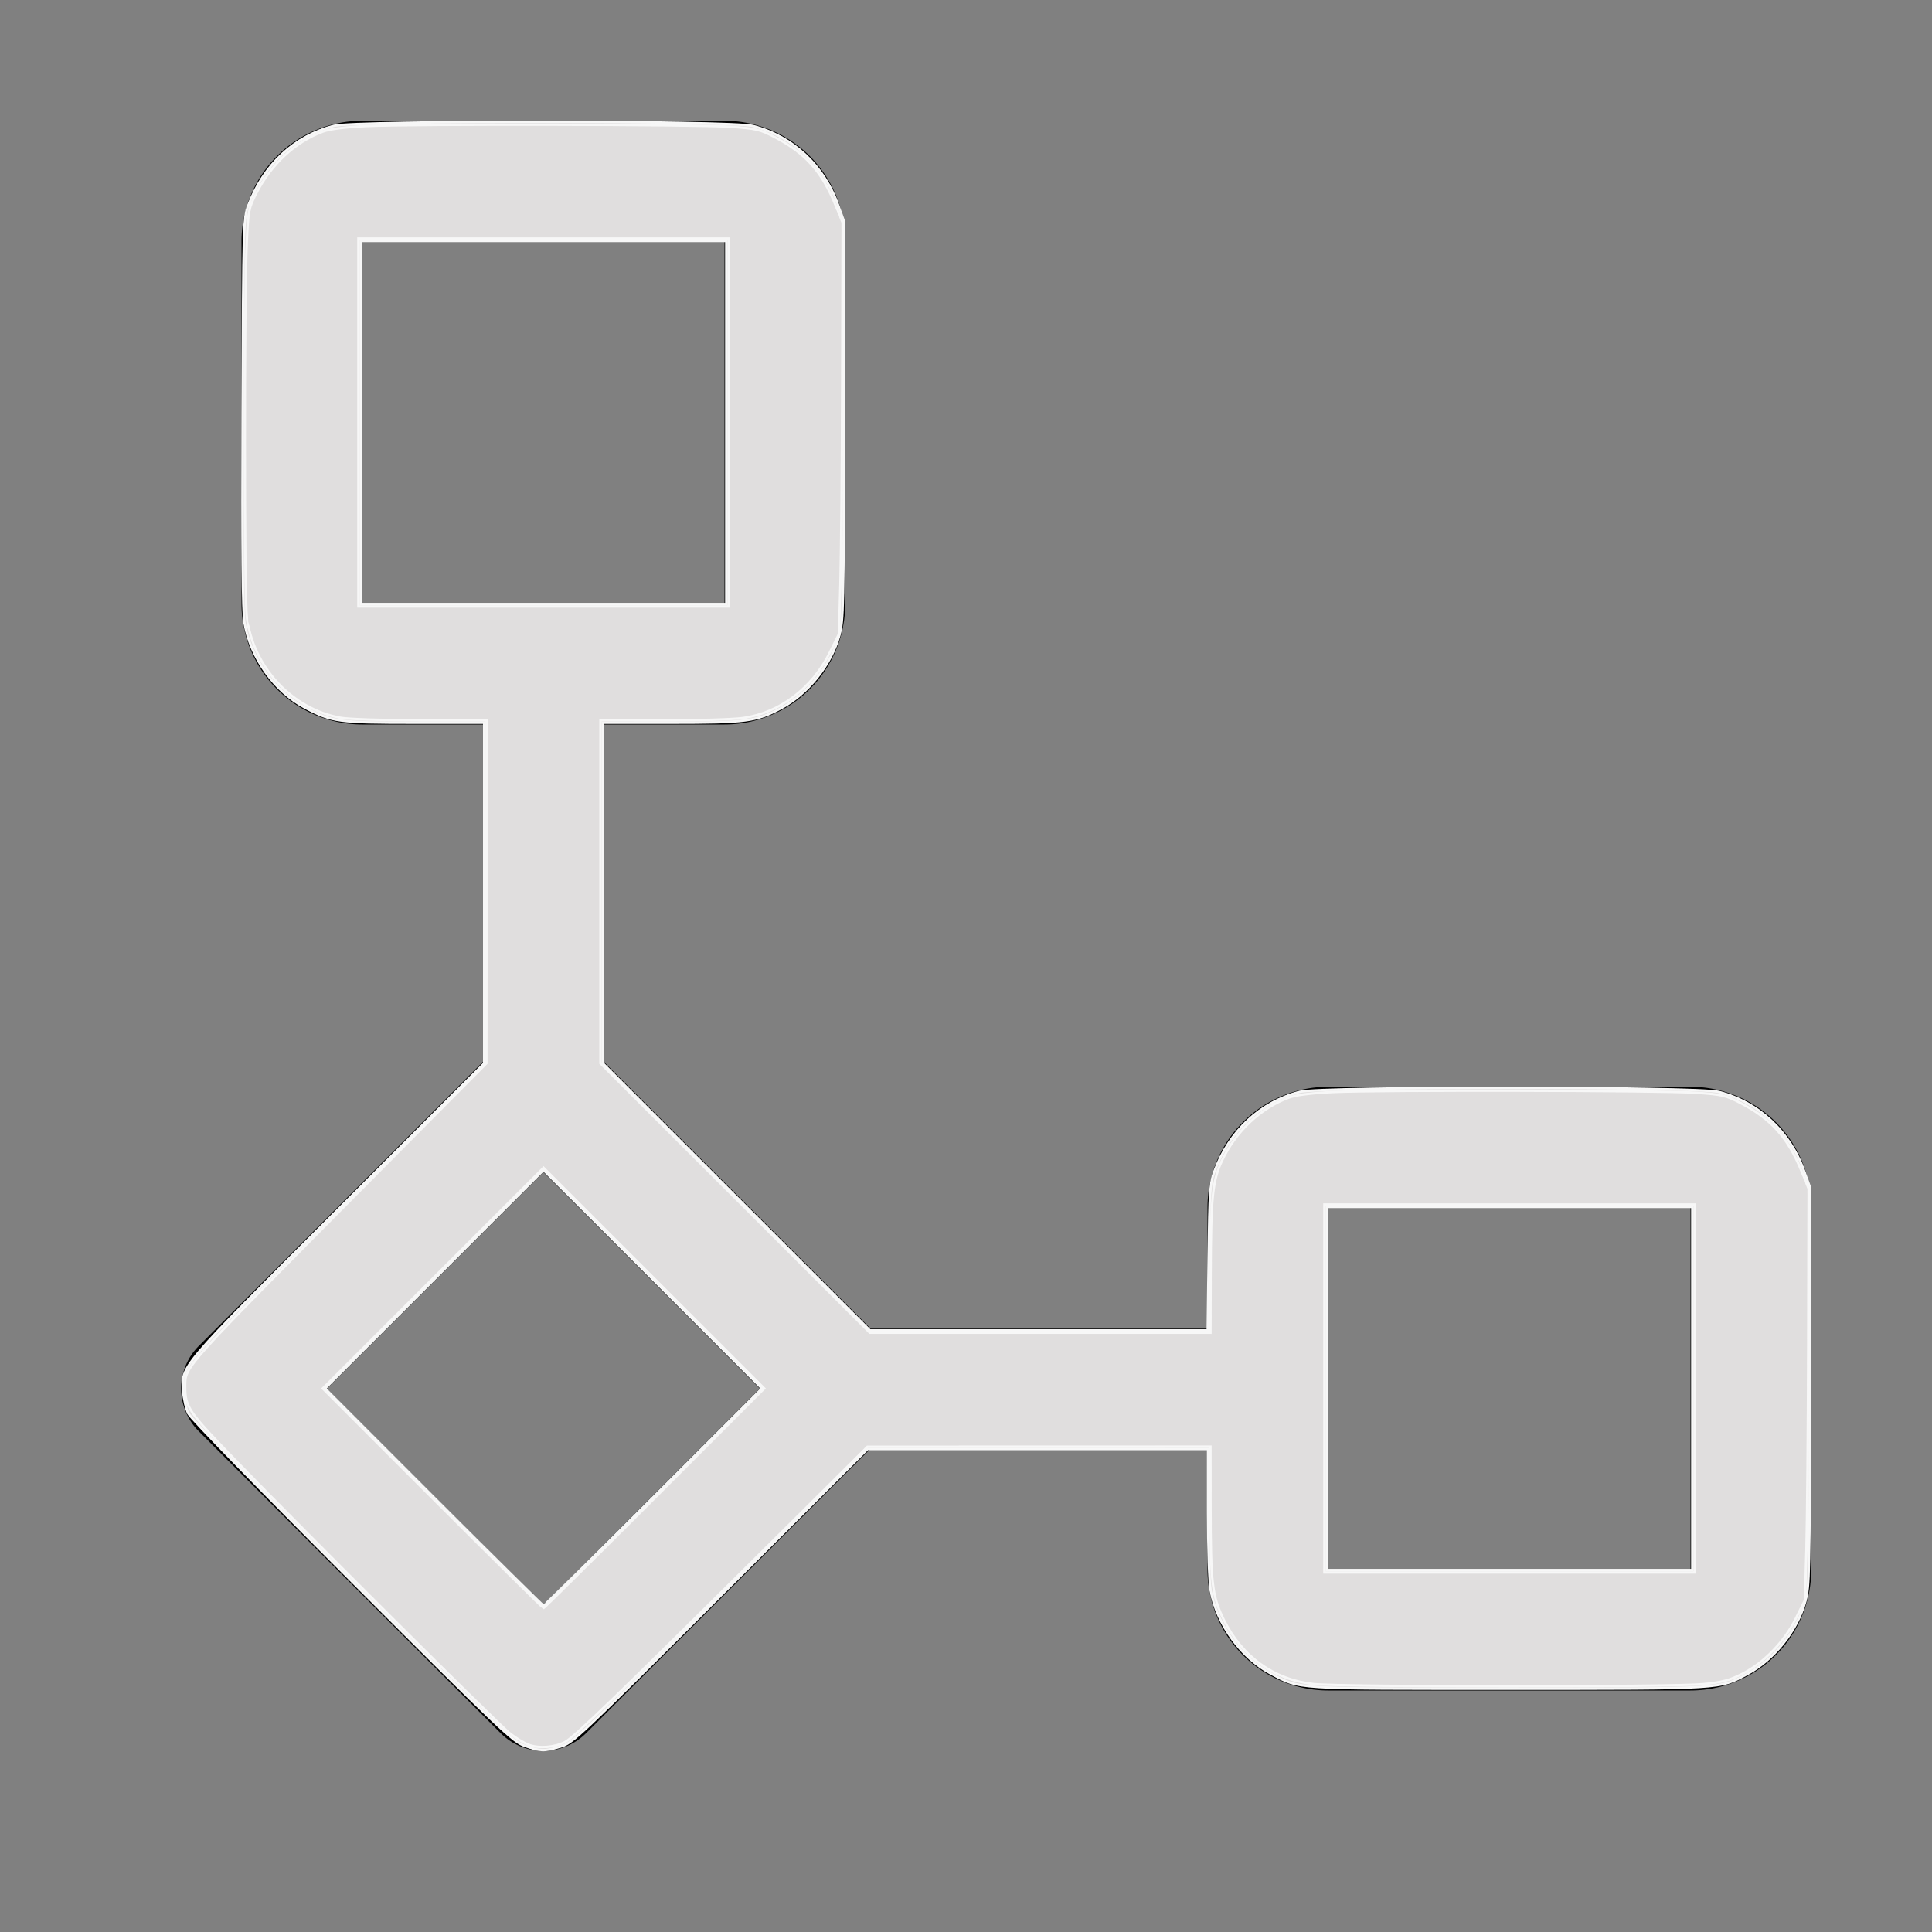 <?xml version="1.0" encoding="UTF-8" standalone="no"?>
<!-- Uploaded to: SVG Repo, www.svgrepo.com, Generator: SVG Repo Mixer Tools -->

<svg
   fill="#000000"
   width="800px"
   height="800px"
   viewBox="0 0 32 32"
   id="icon"
   version="1.1"
   xmlns="http://www.w3.org/2000/svg"
   xmlns:svg="http://www.w3.org/2000/svg"
   xmlns:rdf="http://www.w3.org/1999/02/22-rdf-syntax-ns#"
   xmlns:cc="http://creativecommons.org/ns#"
   xmlns:dc="http://purl.org/dc/elements/1.1/">
  <rect x="0" y="0" width="32" height="32" fill="#808080" stroke="none"/>
  <defs
     id="defs4">
    <style
       id="style2">
      .cls-1 {
        fill: none;
      }
    </style>
  </defs>
  <title
     id="title6">flow--connection</title>
  <path
     d="M28,18H22a2.002,2.002,0,0,0-2,2v2H14.414L10,17.586V12h2a2.002,2.002,0,0,0,2-2V4a2.002,2.002,0,0,0-2-2H6A2.002,2.002,0,0,0,4,4v6a2.002,2.002,0,0,0,2,2H8v5.586L3.293,22.293a.999.999,0,0,0,0,1.414l5,5a1.0 1,0,0,0,1.414,0L14.414,24H20v2a2.002,2.002,0,0,0,2,2h6a2.002,2.002,0,0,0,2-2V20A2.002,2.002,0,0,0,28,18ZM6,4h6v6H6ZM9,26.586,5.414,23,9,19.414,12.586,23ZM22,26V20h6v6Z"
     id="path8" />
  <rect
     id="_Transparent_Rectangle_"
     data-name="&lt;Transparent Rectangle&gt;"
     class="cls-1"
     width="32"
     height="32" />
  <path
     style="fill:#e0dede;stroke:#f7f7f7;stroke-width:0.983;stroke-opacity:1;fill-opacity:1"
     d="m 217.306,722.922 c -4.956,-1.711 -9.587,-6.117 -71.503,-68.027 -37.833,-37.829 -66.913,-67.671 -67.858,-69.637 -0.91,-1.892 -1.84,-5.901 -2.067,-8.91 -0.822,-10.895 -2.339,-9.107 64.2,-75.64 l 60.413,-60.407 V 369.782 299.263 h -28.814 c -31.707,0 -34.185,-0.341 -45.374,-6.236 -12.577,-6.627 -22.603,-20.647 -25.058,-35.041 -0.755,-4.423 -0.998,-31.175 -0.792,-86.978 0.296,-79.989 0.314,-80.631 2.433,-86.193 6.381,-16.746 19.016,-28.47 35.238,-32.695 8.831,-2.3 164.832,-2.253 173.773,0.052 16.282,4.198 29.358,16.393 35.214,32.841 l 2.274,6.388 v 82.555 c 0,77.593 -0.11,82.956 -1.837,89.218 -3.344,12.13 -12.961,24.119 -24.116,30.065 -10.312,5.496 -14.305,6.025 -45.507,6.025 h -28.295 v 70.519 70.519 l 55.286,55.279 55.286,55.279 h 69.946 69.946 l 0.378,-30.221 c 0.348,-27.846 0.541,-30.662 2.463,-35.825 6.179,-16.604 18.942,-28.463 35.188,-32.695 8.831,-2.3 164.832,-2.253 173.773,0.052 16.282,4.198 29.358,16.393 35.214,32.841 l 2.274,6.388 v 82.555 c 0,77.593 -0.11,82.956 -1.837,89.218 -3.344,12.13 -12.961,24.119 -24.116,30.065 -11.584,6.174 -9.136,6.025 -98.891,6.025 -90.046,0 -85.905,0.263 -98.239,-6.236 -12.347,-6.506 -22.455,-20.45 -25,-34.485 -0.583,-3.217 -1.057,-17.649 -1.057,-32.187 V 600 h -70.505 -70.505 l -60.944,60.855 c -58.939,58.853 -61.12,60.906 -66.282,62.408 -6.705,1.95 -8.165,1.916 -14.703,-0.341 z m 53.214,-103.024 44.959,-44.967 -45.209,-45.201 -45.209,-45.201 -45.209,45.201 -45.209,45.201 44.959,44.967 c 24.728,24.732 45.184,44.967 45.459,44.967 0.275,0 20.731,-20.235 45.459,-44.967 z M 700.737,574.939 V 499.754 h -75.676 -75.676 v 75.184 75.184 h 75.676 75.676 z m -400,-400 V 99.754 h -75.676 -75.676 v 75.184 75.184 h 75.676 75.676 z"
     id="path416"
     transform="scale(0.04)" />
  <path
     style="fill:#e0dede;fill-opacity:1;stroke:#f7f7f7;stroke-width:0.983;stroke-opacity:1"
     d="m 218.913,722.481 c -2.03,-0.753 -5.715,-3.028 -8.189,-5.055 -5.382,-4.41 -83.11,-81.798 -111.727,-111.238 -21.368,-21.983 -22.322,-23.361 -22.334,-32.286 -0.011,-8.08 -0.681,-7.334 74.901,-83.426 l 49.845,-50.182 0.032,-71.007 0.032,-71.007 h -27.338 c -15.392,0 -29.886,-0.465 -33.17,-1.065 -20.121,-3.675 -36.112,-20.875 -38.759,-41.688 -1.086,-8.543 -1.113,-131.805 -0.034,-155.281 0.599,-13.036 0.804,-14.095 3.893,-20.147 6.172,-12.094 16.134,-21.34 27.594,-25.611 2.892,-1.078 9.183,-1.876 18.182,-2.308 19.161,-0.918 135.997,-0.697 150.439,0.285 11.029,0.75 12.355,1.064 18.829,4.467 12.484,6.56 19.239,14.168 24.874,28.016 l 2.935,7.213 -0.171,64.485 c -0.094,35.467 -0.431,73.796 -0.75,85.176 l -0.58,20.691 -3.809,7.707 c -7.332,14.833 -20.809,24.986 -35.994,27.115 -4.054,0.568 -18.98,1.004 -33.17,0.967 l -25.799,-0.066 v 71.034 71.034 l 55.777,55.771 55.777,55.771 h 70.513 70.513 l 0.07,-23.833 c 0.095,-32.289 0.76,-39.001 4.701,-47.423 5.629,-12.028 15.894,-21.714 27.661,-26.099 2.892,-1.078 9.183,-1.876 18.182,-2.308 19.161,-0.918 135.997,-0.697 150.439,0.285 11.029,0.75 12.355,1.064 18.829,4.467 12.484,6.56 19.239,14.168 24.874,28.016 l 2.935,7.213 -0.171,64.485 c -0.094,35.467 -0.431,73.796 -0.75,85.176 l -0.58,20.691 -3.809,7.707 c -4.784,9.68 -13.259,18.402 -22.306,22.959 -5.238,2.639 -8.295,3.43 -16.214,4.197 -12.623,1.223 -149.536,1.188 -161.056,-0.041 -16.426,-1.753 -29.702,-11.243 -37.311,-26.672 -4.799,-9.73 -5.424,-15.031 -5.463,-46.338 l -0.032,-25.307 -71.007,0.019 -71.007,0.019 -45.209,44.993 c -57.011,56.739 -76.295,75.361 -80.043,77.3 -4.317,2.233 -10.774,2.719 -15.048,1.134 z m 52.098,-102.092 45.451,-45.458 -45.7,-45.692 -45.7,-45.692 -45.7,45.692 -45.7,45.692 45.451,45.458 c 24.998,25.002 45.675,45.458 45.95,45.458 0.275,0 20.952,-20.456 45.95,-45.458 z M 701.72,574.939 V 498.772 h -76.658 -76.658 v 76.167 76.167 h 76.658 76.658 z m -400,-400 V 98.771 h -76.658 -76.658 v 76.167 76.167 h 76.658 76.658 z"
     id="path3999"
     transform="scale(0.04)" />
  <path
     style="fill:#e0dede;fill-opacity:1;stroke:none;stroke-width:0;stroke-opacity:1;stroke-dasharray:none;paint-order:markers fill stroke"
     d=""
     id="path4001"
     transform="scale(0.04)" />
  <path
     style="fill:#e0dede;fill-opacity:1;stroke:none;stroke-width:0;stroke-dasharray:none;stroke-opacity:1;paint-order:markers fill stroke"
     d="m 220.692,722.136 c -1.052,-0.268 -3.705,-1.601 -5.897,-2.963 -4.134,-2.57 -114.337,-112.139 -127.326,-126.593 -8.364,-9.307 -9.721,-11.842 -9.784,-18.27 -0.038,-3.919 0.601,-5.437 4.546,-10.796 2.525,-3.43 21.89,-23.712 43.035,-45.071 21.144,-21.36 47.158,-47.681 57.808,-58.492 l 19.364,-19.656 0.009,-71.499 0.009,-71.499 -25.799,-0.043 c -14.189,-0.024 -28.978,-0.412 -32.865,-0.863 -17.417,-2.02 -32.476,-14.648 -38.765,-32.51 l -2.249,-6.388 -0.18,-70.762 c -0.099,-38.919 0.144,-77.421 0.54,-85.559 0.697,-14.315 0.83,-15.004 4.073,-21.104 4.772,-8.976 13.241,-17.657 21.414,-21.952 5.633,-2.96 8.301,-3.702 15.973,-4.441 12.153,-1.171 141.397,-1.3 157.011,-0.158 10.731,0.785 12.946,1.269 18.673,4.075 9.189,4.503 18.28,13.874 23.261,23.979 l 3.876,7.862 -0.145,85.801 -0.145,85.802 -3.787,7.418 c -8.127,15.921 -21.262,25.884 -36.71,27.845 -4.054,0.515 -18.98,0.949 -33.17,0.966 l -25.799,0.03 v 71.502 71.502 l 56.269,56.262 56.269,56.262 h 70.884 70.884 l 0.478,-30.221 c 0.425,-26.89 0.698,-30.898 2.473,-36.362 3.89,-11.97 13.326,-22.953 24.619,-28.654 4.68,-2.362 8.062,-3.238 15.146,-3.921 12.083,-1.165 141.367,-1.288 156.923,-0.15 10.731,0.785 12.946,1.269 18.673,4.075 9.189,4.503 18.28,13.874 23.261,23.979 l 3.876,7.862 -0.145,85.801 -0.145,85.802 -3.787,7.418 c -5.433,10.643 -13.502,19.104 -22.422,23.513 -6.494,3.209 -8.377,3.649 -19.329,4.513 -7.063,0.557 -42.945,0.79 -85.856,0.558 -80.241,-0.434 -78.034,-0.281 -88.775,-6.127 -9.718,-5.289 -17.888,-15.366 -21.916,-27.03 -2.051,-5.94 -2.235,-8.476 -2.625,-36.118 l -0.419,-29.73 -71.394,0.016 -71.394,0.016 -24.57,24.232 c -13.514,13.328 -38.28,37.783 -55.037,54.344 -40.691,40.217 -44.587,43.728 -50.032,45.099 -4.583,1.154 -5.7,1.204 -8.883,0.394 z m 50.811,-101.255 45.942,-45.95 -46.192,-46.184 -46.192,-46.184 -46.192,46.184 -46.192,46.184 45.942,45.95 c 25.268,25.272 46.167,45.95 46.441,45.95 0.275,0 21.173,-20.677 46.441,-45.95 z M 702.703,574.939 V 497.789 h -77.641 -77.641 v 77.15 77.15 h 77.641 77.641 z m -400,-400 V 97.789 h -77.641 -77.641 v 77.15 77.15 h 77.641 77.641 z"
     id="path4072"
     transform="scale(0.04)" />
</svg>
